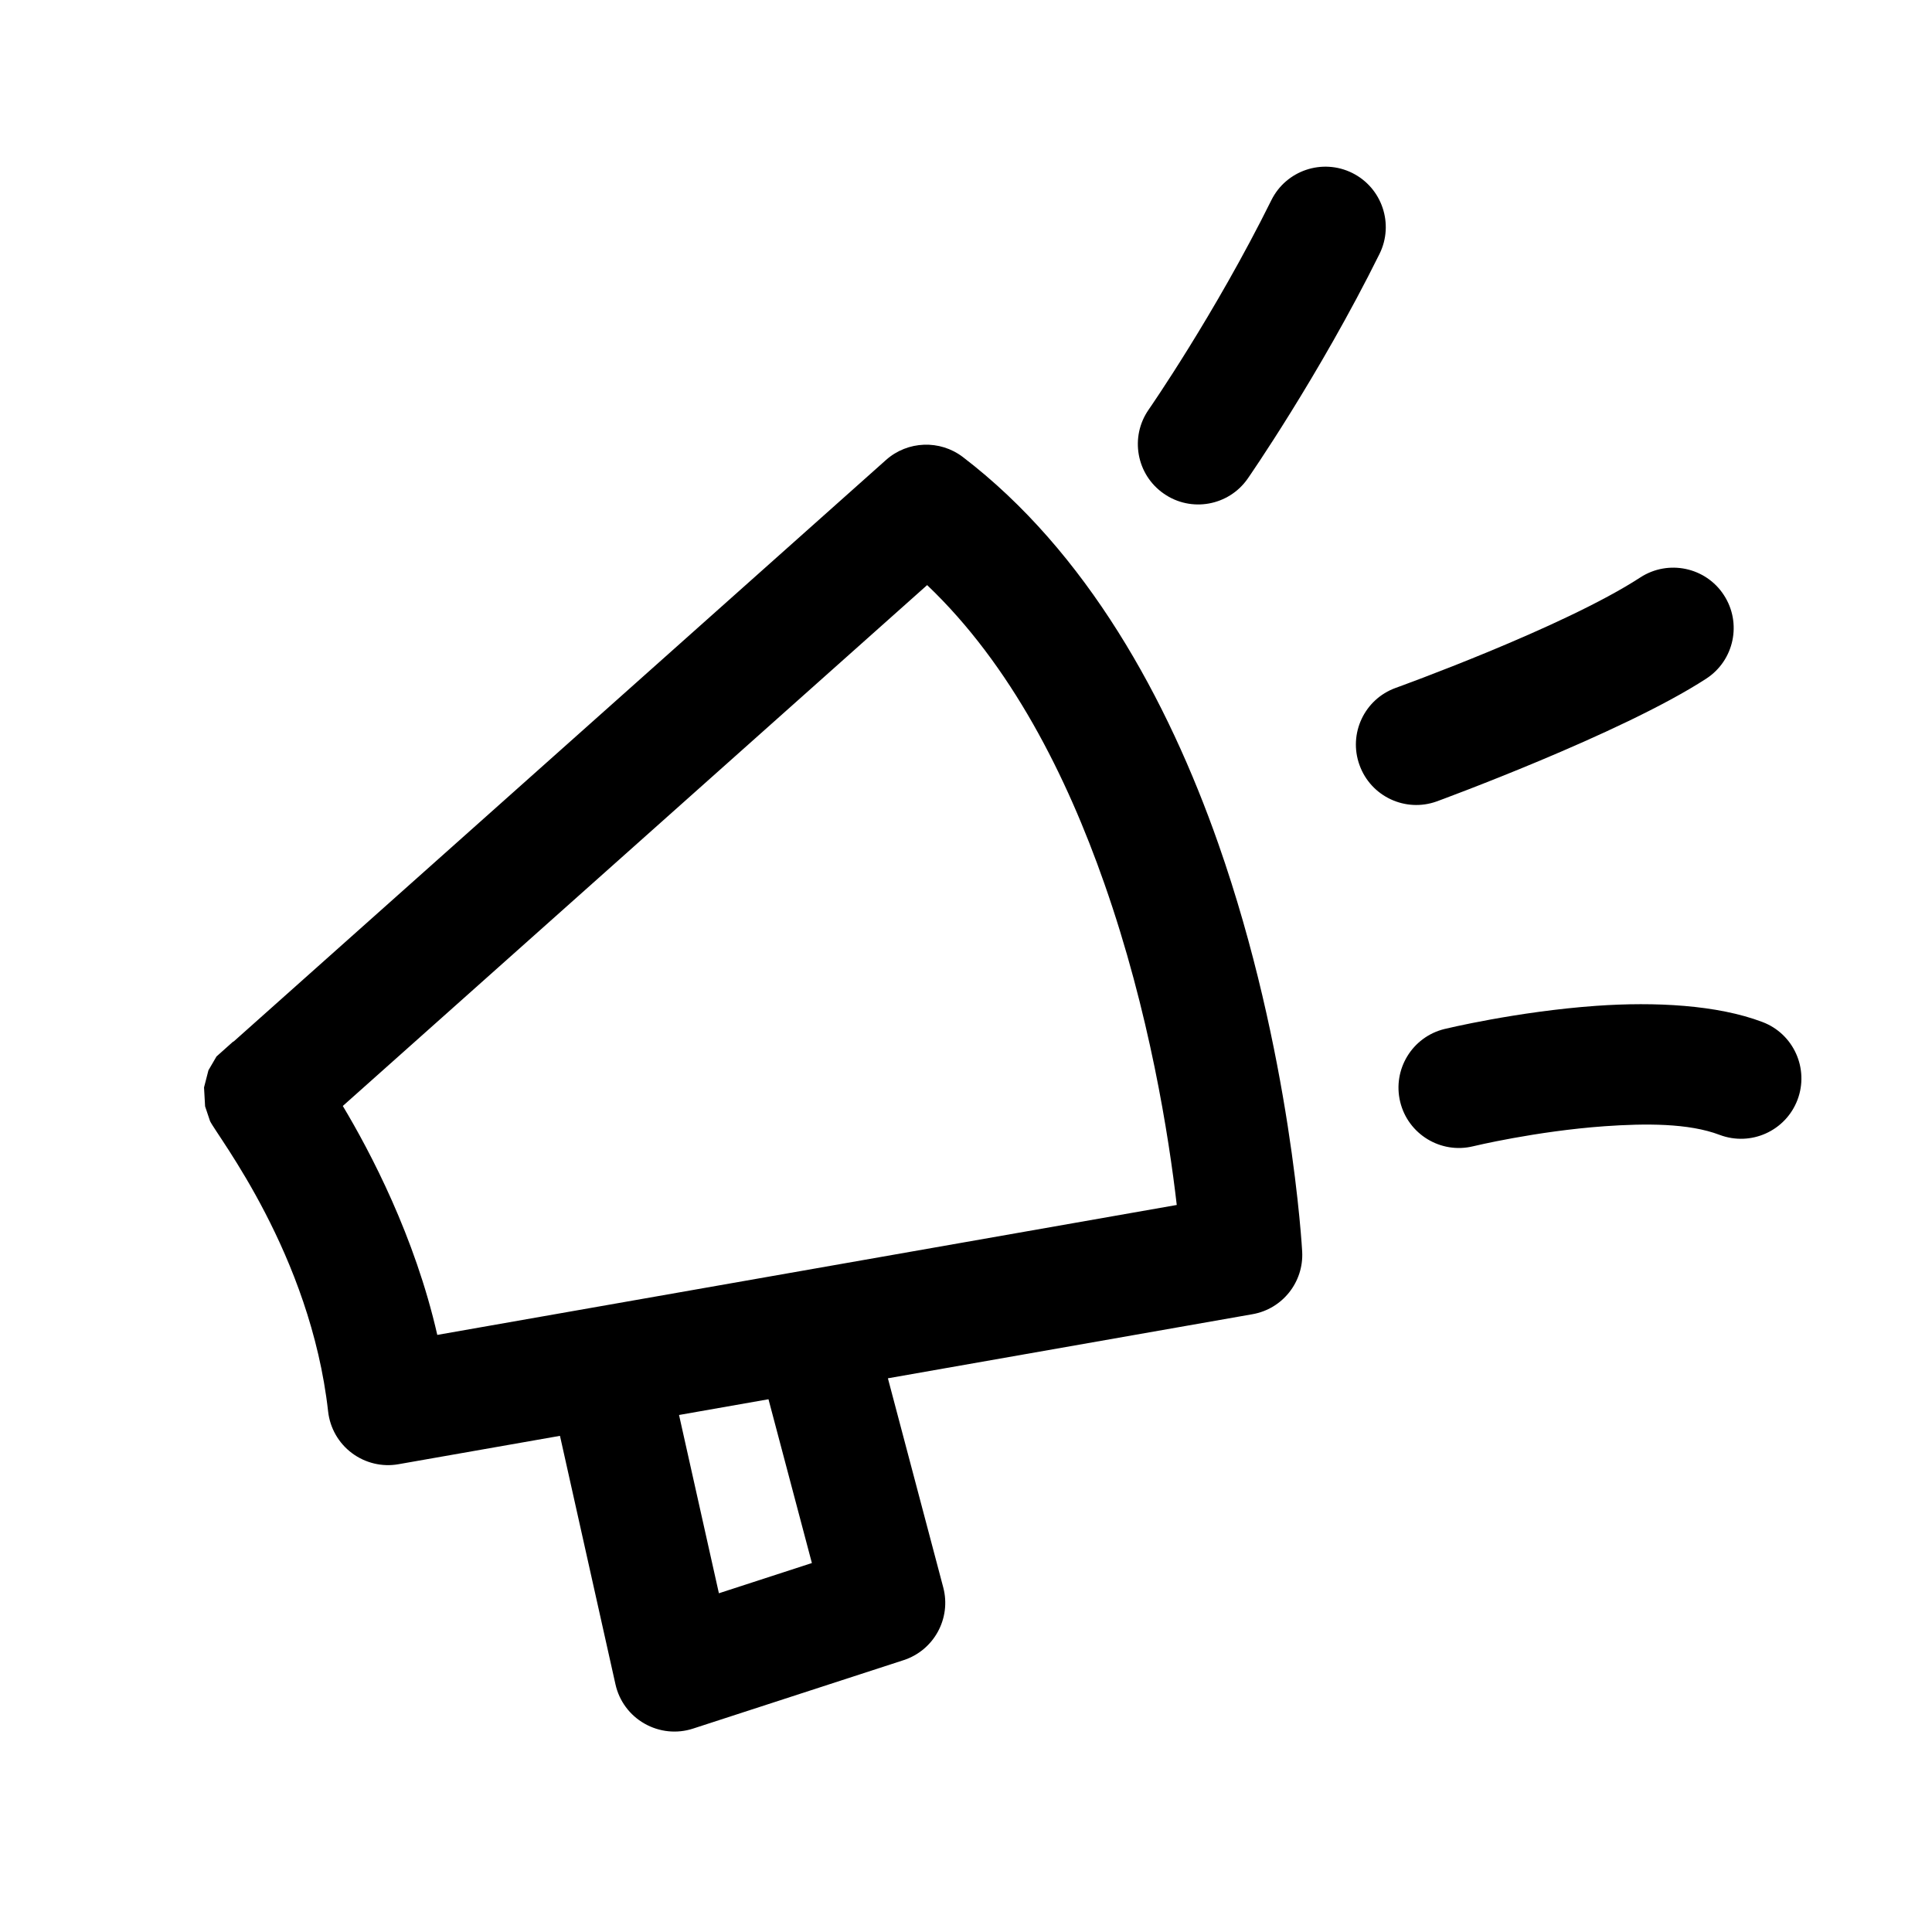 <?xml version="1.0" encoding="UTF-8" standalone="no"?>
<!DOCTYPE svg PUBLIC "-//W3C//DTD SVG 1.1//EN" "http://www.w3.org/Graphics/SVG/1.1/DTD/svg11.dtd">
<svg width="100%" height="100%" viewBox="0 0 24 24" version="1.1" xmlns="http://www.w3.org/2000/svg" xmlns:xlink="http://www.w3.org/1999/xlink" xml:space="preserve" xmlns:serif="http://www.serif.com/" style="fill-rule:evenodd;clip-rule:evenodd;stroke-linejoin:round;stroke-miterlimit:2;">
    <g transform="matrix(1,0,0,1,-303.383,-440.421)">
        <g id="image" transform="matrix(1,0,0,1,-962.712,121.421)">
            <rect x="1266.1" y="319" width="24" height="24" style="fill:none;"/>
            <g transform="matrix(1.098,0,0,1.098,960.948,-166.289)">
                <path d="M284.247,458.22L282.42,458.541C282.235,458.574 282.044,458.528 281.893,458.415C281.742,458.302 281.645,458.132 281.624,457.945C281.424,456.162 280.37,454.83 280.288,454.659L280.232,454.492L280.22,454.278L280.27,454.084L280.361,453.928L280.548,453.761L280.556,453.758L287.936,447.179C288.18,446.962 288.545,446.948 288.805,447.146C290.208,448.218 291.122,449.888 291.695,451.52C292.524,453.881 292.644,456.135 292.644,456.135C292.663,456.48 292.421,456.785 292.081,456.844L287.957,457.569L288.583,459.934C288.676,460.284 288.479,460.646 288.134,460.758L285.753,461.532C285.57,461.592 285.371,461.571 285.204,461.476C285.036,461.381 284.917,461.22 284.875,461.032L284.247,458.22ZM286.606,457.806L285.594,457.984L286.045,460.001L287.097,459.659L286.606,457.806ZM281.79,454.488C282.101,455.007 282.605,455.963 282.859,457.078C282.859,457.078 291.225,455.608 291.225,455.608C291.136,454.838 290.917,453.427 290.406,451.972C289.98,450.756 289.352,449.501 288.401,448.595L281.79,454.488ZM292.028,447.39C291.813,447.699 291.387,447.776 291.078,447.56C290.768,447.345 290.692,446.919 290.907,446.61C290.907,446.61 291.655,445.533 292.295,444.241C292.462,443.903 292.872,443.765 293.21,443.932C293.548,444.1 293.686,444.51 293.519,444.848C292.832,446.234 292.028,447.39 292.028,447.39ZM294.167,451.042C293.813,451.17 293.421,450.987 293.293,450.632C293.164,450.278 293.347,449.886 293.702,449.758C293.702,449.758 295.6,449.075 296.47,448.508C296.786,448.303 297.21,448.392 297.415,448.708C297.621,449.024 297.532,449.447 297.216,449.653C296.256,450.278 294.167,451.042 294.167,451.042ZM294.578,454.944C294.212,455.033 293.842,454.808 293.753,454.442C293.664,454.075 293.889,453.706 294.255,453.617C294.255,453.617 295.07,453.419 295.971,453.355C296.635,453.308 297.34,453.344 297.851,453.538C298.204,453.671 298.381,454.066 298.248,454.418C298.114,454.771 297.72,454.948 297.367,454.815C297.015,454.681 296.525,454.685 296.067,454.717C295.285,454.773 294.578,454.944 294.578,454.944Z"/>
            </g>
        </g>
    </g>
</svg>
